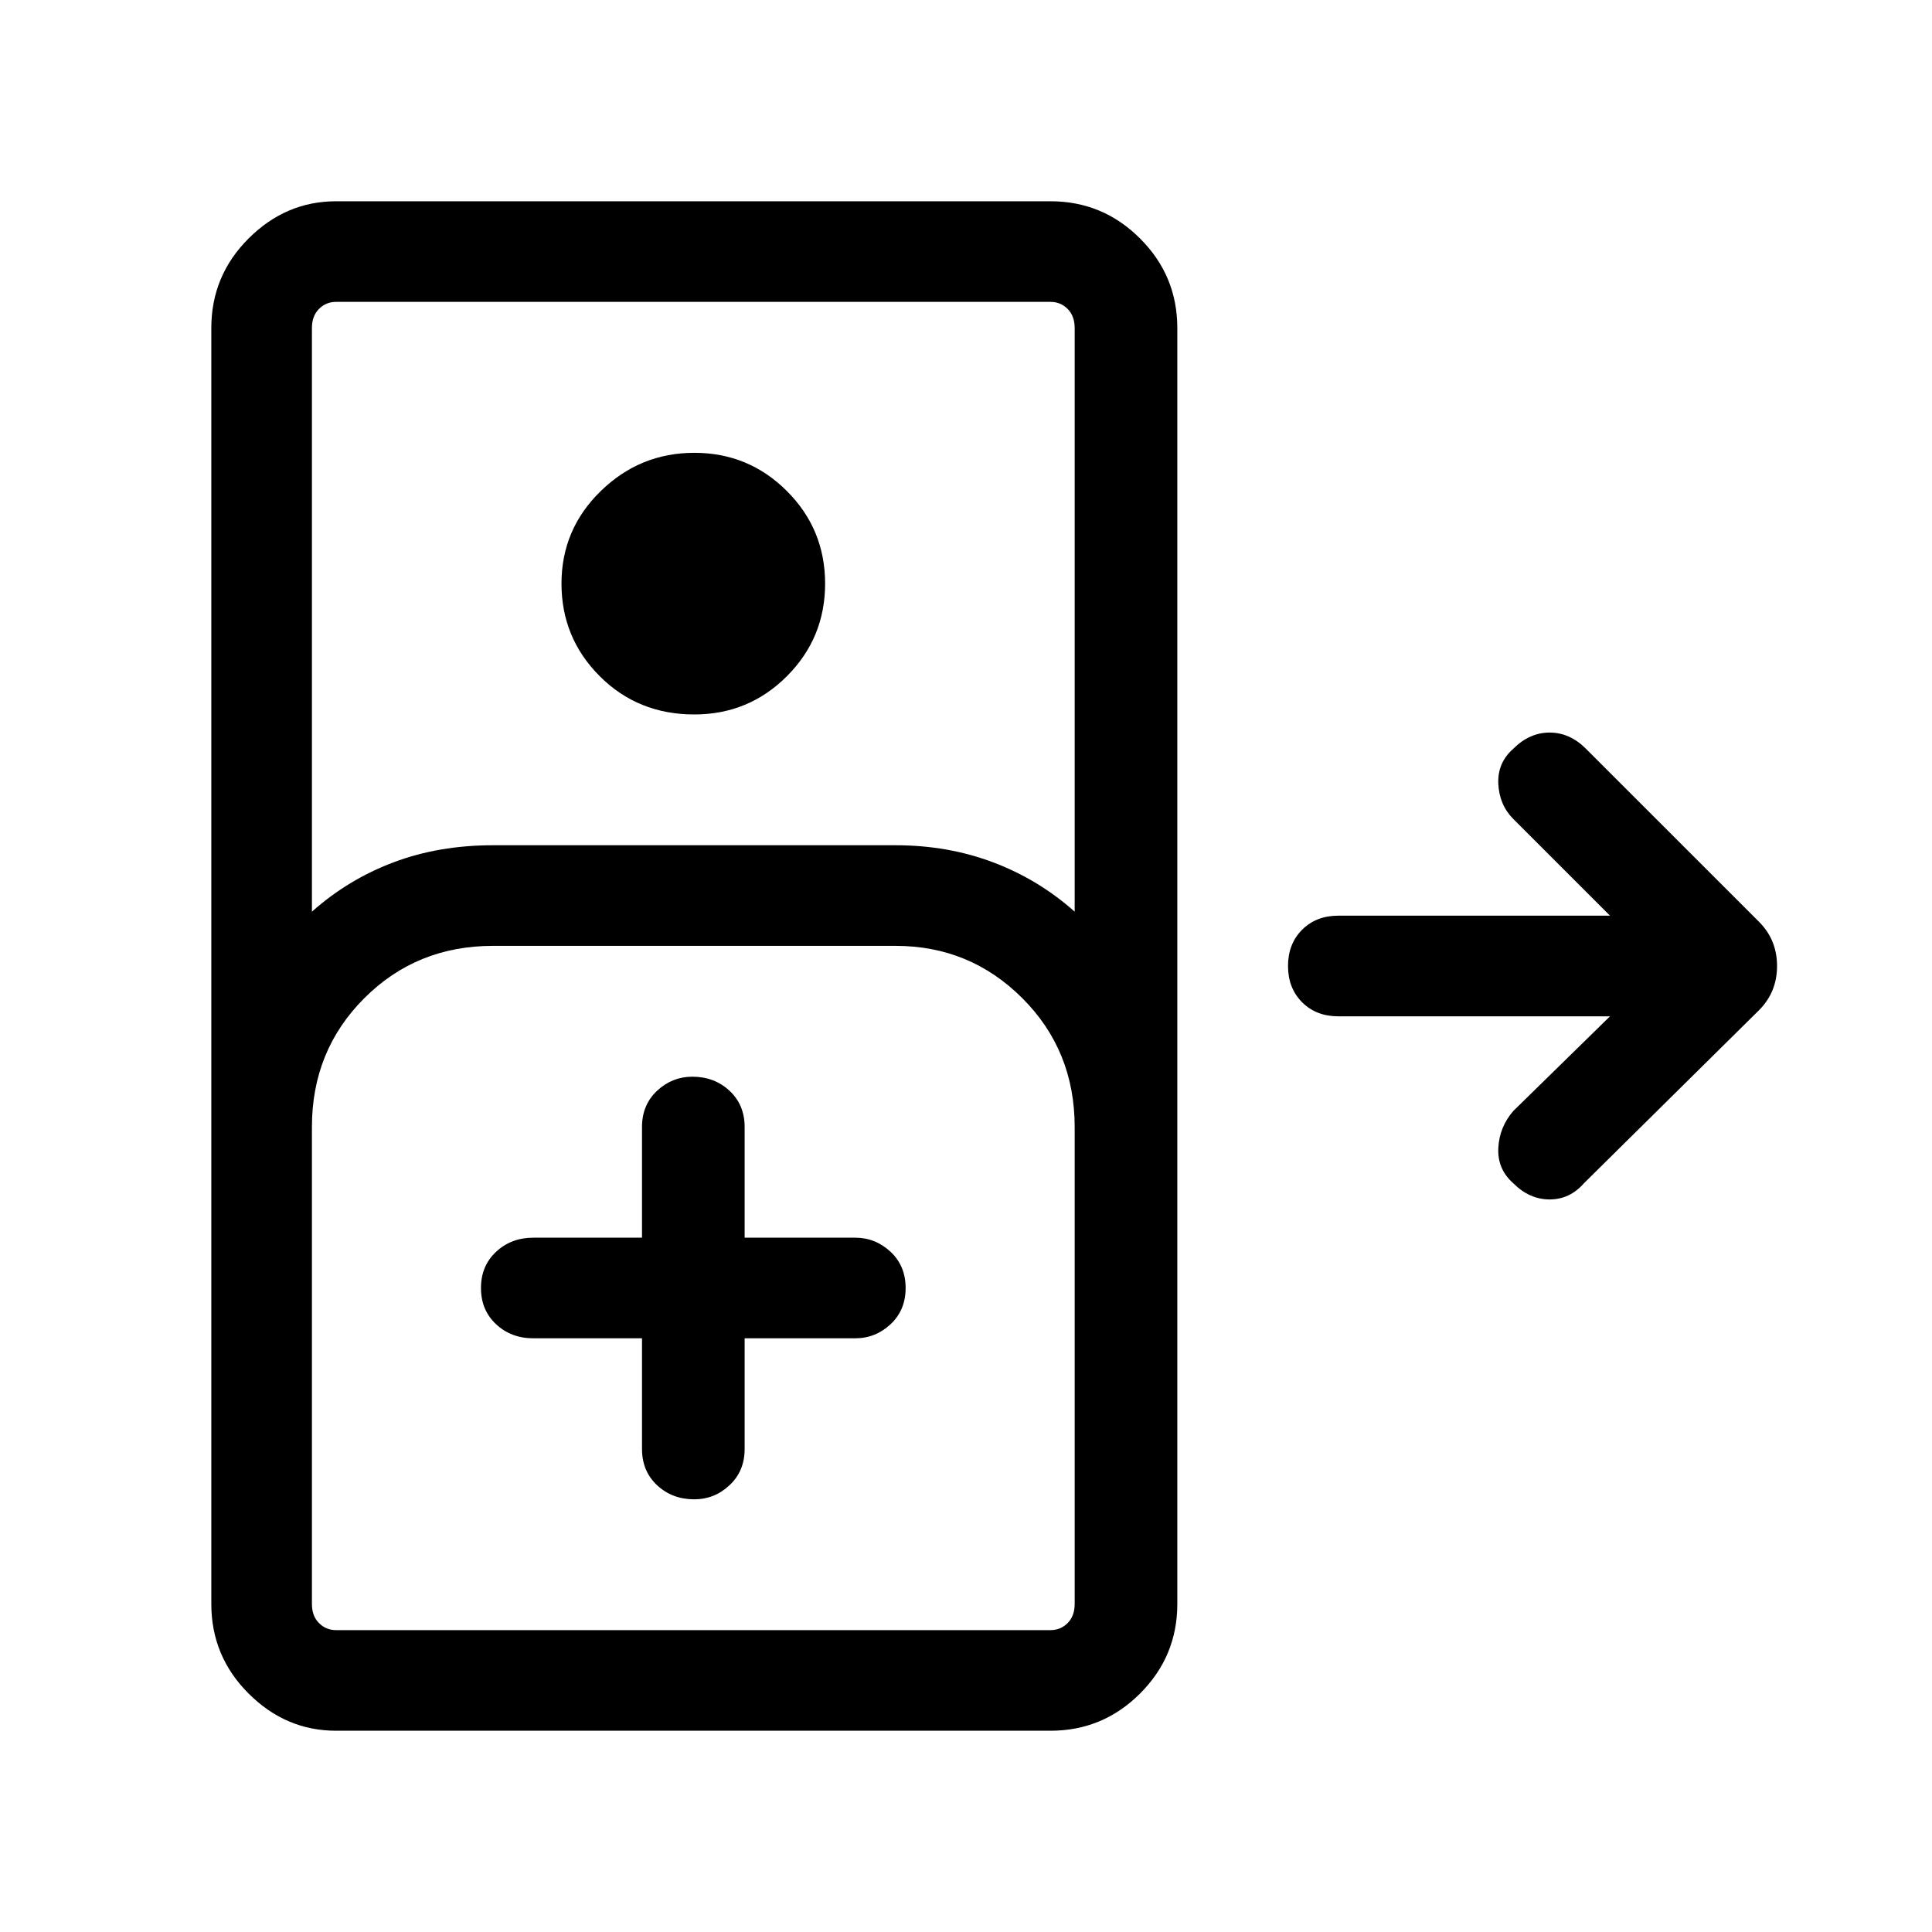 <svg xmlns="http://www.w3.org/2000/svg" height="40" width="40"><path d="M6.958 35.833q-1.041 0-1.812-.771-.771-.77-.771-1.854V6.792q0-1.084.771-1.854.771-.771 1.812-.771H21.75q1.083 0 1.854.771.771.77.771 1.854v26.416q0 1.084-.771 1.854-.771.771-1.854.771Zm-.5-16.958q.75-.667 1.688-1.021.937-.354 2.062-.354h8.334q1.083 0 2.02.354.938.354 1.688 1.021V6.792q0-.25-.146-.396-.146-.146-.354-.146H6.958q-.208 0-.354.146t-.146.396Zm7.917-4.083q-1.167 0-1.958-.792-.792-.792-.792-1.917t.813-1.916q.812-.792 1.937-.792t1.917.792q.791.791.791 1.916T16.292 14q-.792.792-1.917.792ZM6.958 33.75H21.75q.208 0 .354-.146t.146-.396v-9.875q0-1.583-1.083-2.666-1.084-1.084-2.625-1.084h-8.334q-1.583 0-2.666 1.084-1.084 1.083-1.084 2.666v9.875q0 .25.146.396.146.146.354.146Zm6.334-6.042V30q0 .458.312.75.313.292.771.292.417 0 .729-.292.313-.292.313-.75v-2.292h2.291q.417 0 .73-.291.312-.292.312-.75 0-.459-.312-.75-.313-.292-.73-.292h-2.291v-2.292q0-.458-.313-.75-.312-.291-.771-.291-.416 0-.729.291-.312.292-.312.75v2.292h-2.25q-.459 0-.771.292-.313.291-.313.75 0 .458.313.75.312.291.771.291ZM6.958 33.75h-.5H22.25h-.5Zm24.375-9.25q-.333-.292-.312-.729.021-.438.312-.771l2-1.958h-5.625q-.458 0-.75-.292-.291-.292-.291-.75t.291-.75q.292-.292.75-.292h5.625l-2-2q-.291-.291-.312-.729-.021-.437.312-.729.334-.333.75-.333.417 0 .75.333l3.584 3.583q.375.375.375.917t-.375.917L32.792 24.5q-.292.333-.709.333-.416 0-.75-.333Z"/></svg>
